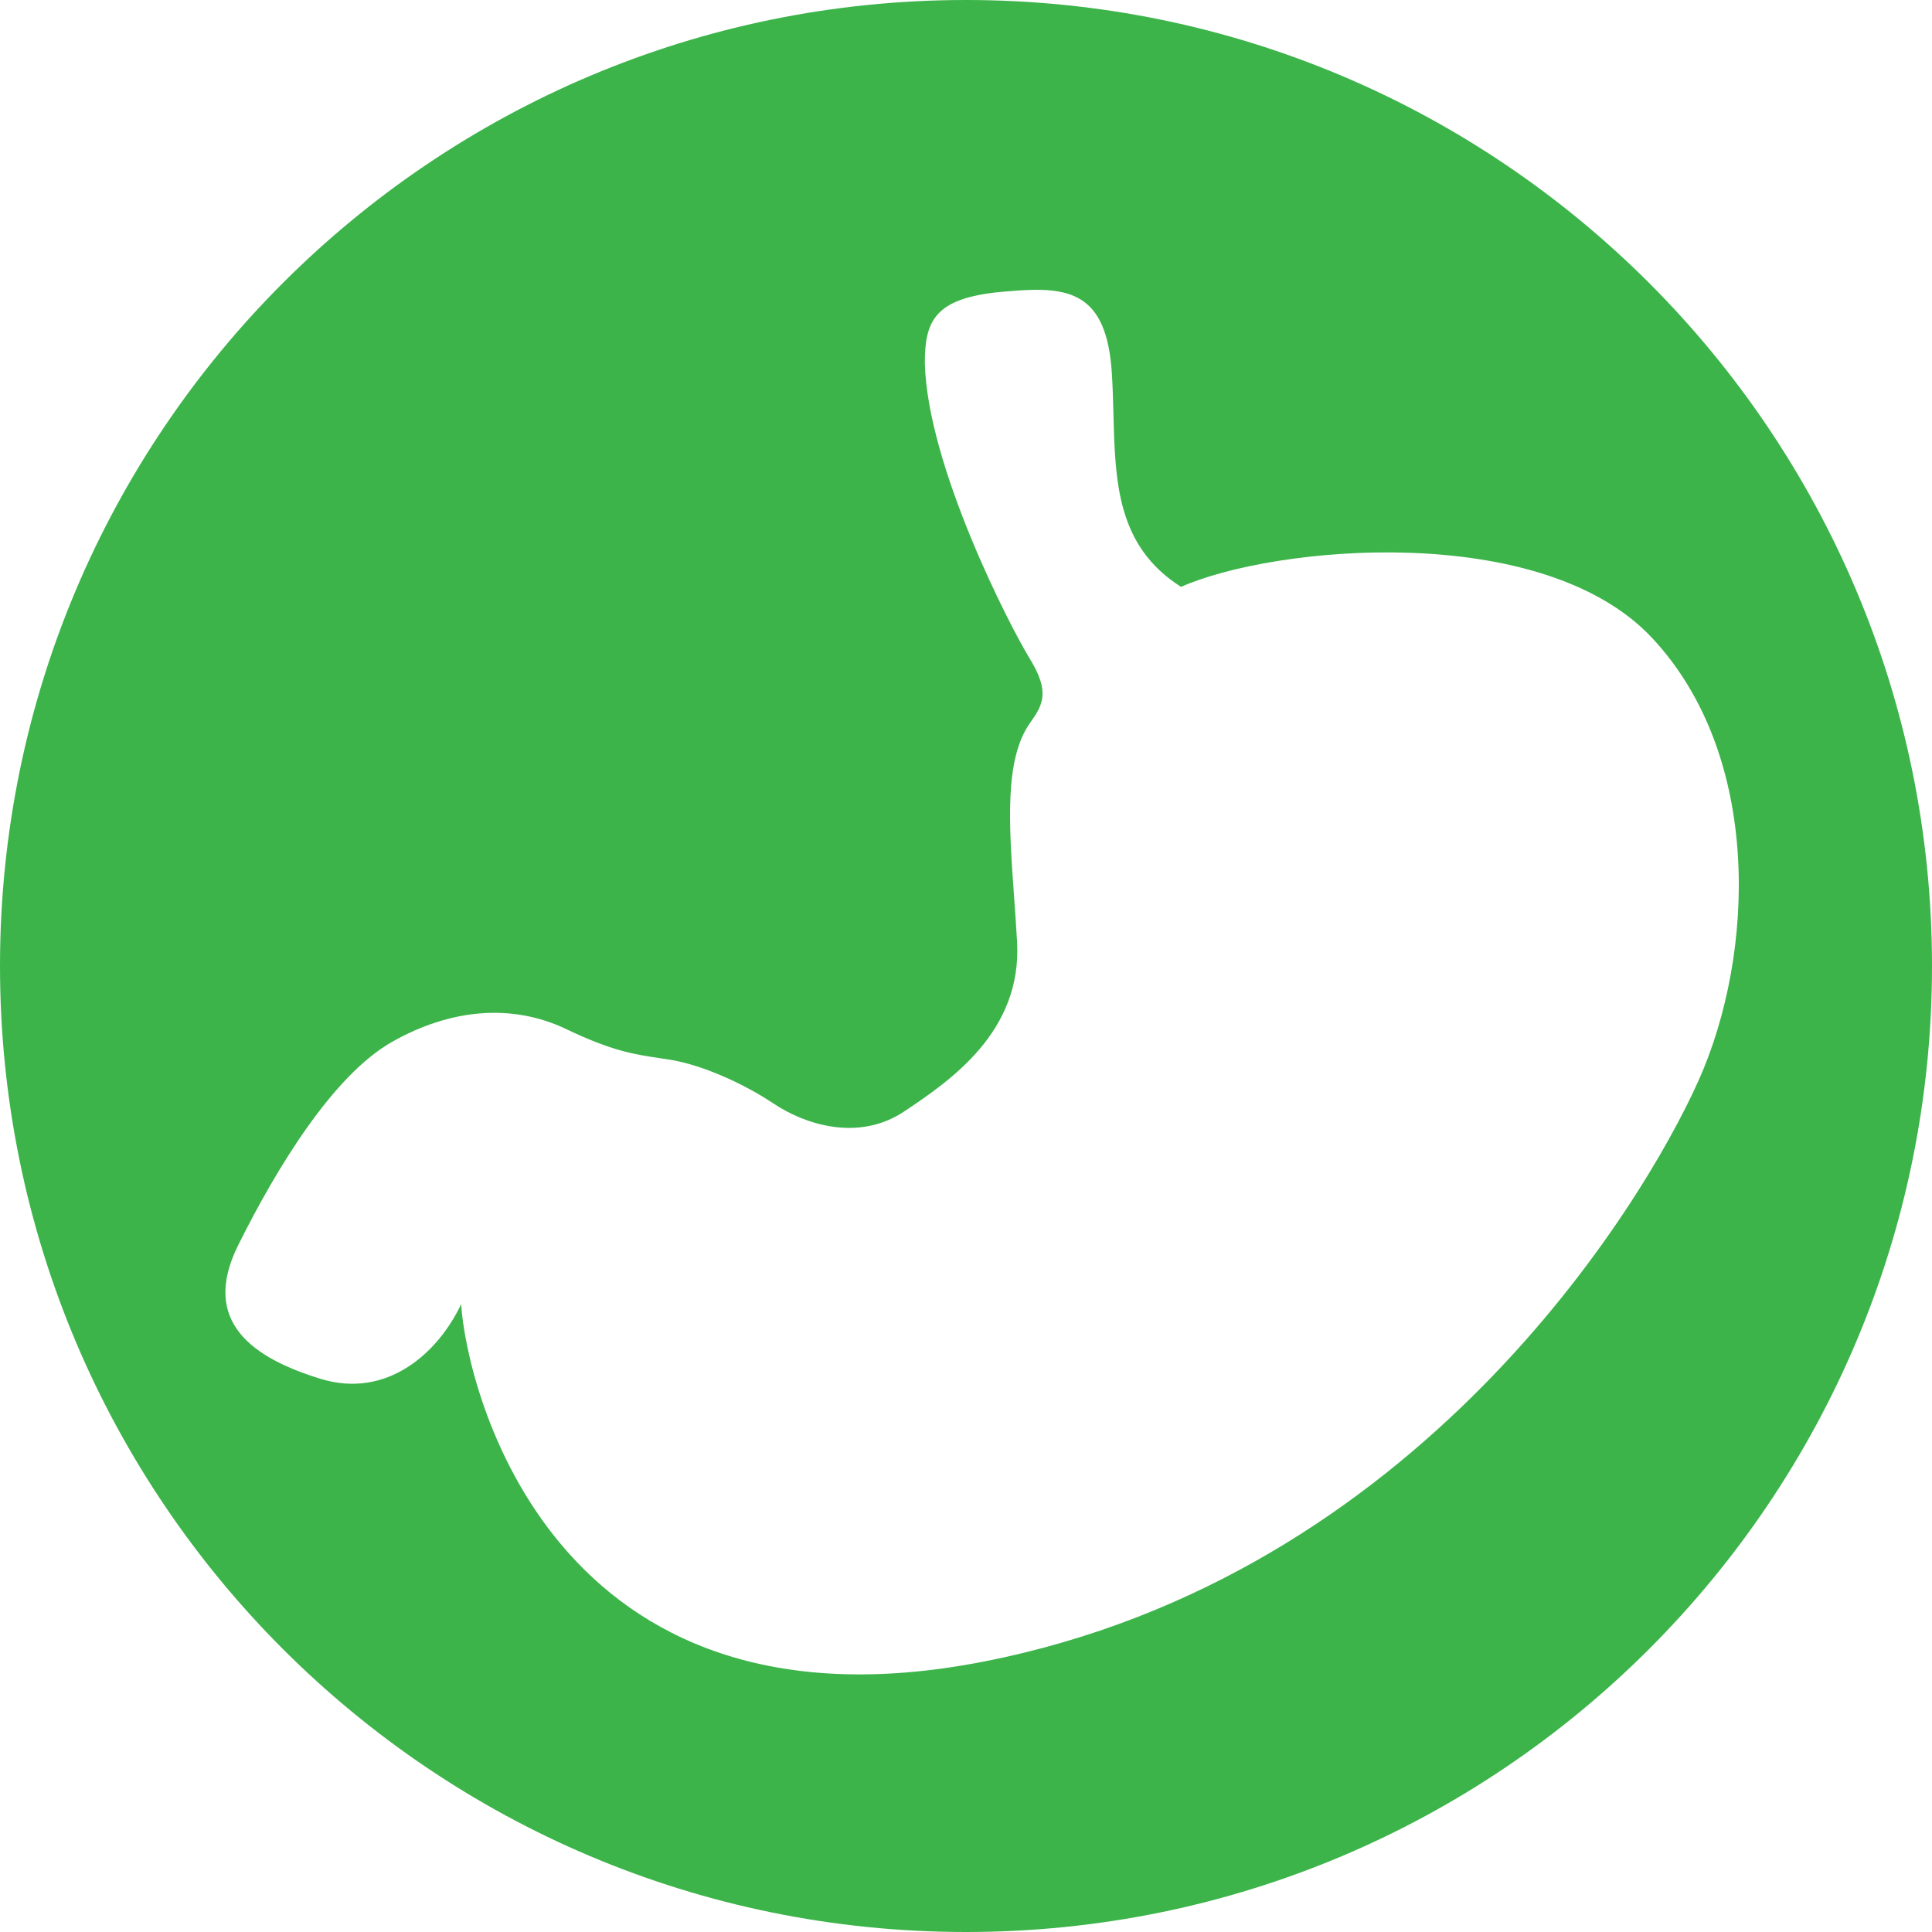 <svg width="60" height="60" viewBox="0 0 60 60" fill="none" xmlns="http://www.w3.org/2000/svg">
<path fill-rule="evenodd" clip-rule="evenodd" d="M30 60C46.569 60 60 46.569 60 30C60 13.431 46.569 0 30 0C13.431 0 0 13.431 0 30C0 46.569 13.431 60 30 60ZM31.348 9.044C33.178 8.884 34.371 9.044 34.53 11.599C34.557 12.021 34.568 12.444 34.579 12.861C34.634 14.97 34.686 16.96 36.678 18.226C39.543 16.948 47.897 16.15 51.318 19.823C54.74 23.496 54.501 29.644 52.751 33.556C51 37.468 43.998 48.966 30.552 51.601C17.106 54.236 14.48 43.057 14.321 40.502C13.605 42.02 12.014 43.457 9.945 42.818C7.876 42.179 6.205 41.061 7.399 38.666C8.592 36.271 10.343 33.396 12.173 32.358C14.003 31.32 15.912 31.161 17.583 31.959C19.006 32.639 19.679 32.74 20.437 32.854C20.569 32.873 20.704 32.894 20.845 32.917C21.8 33.077 23.073 33.636 24.028 34.275C24.983 34.913 26.653 35.472 28.086 34.514C29.518 33.556 31.745 32.039 31.586 29.244C31.56 28.782 31.527 28.323 31.495 27.875C31.333 25.612 31.188 23.59 31.984 22.458C32.382 21.899 32.621 21.499 31.984 20.462C31.348 19.424 28.802 14.473 28.722 11.279C28.722 9.922 29.04 9.203 31.348 9.044Z" fill="#3CB44A"/>
</svg>

